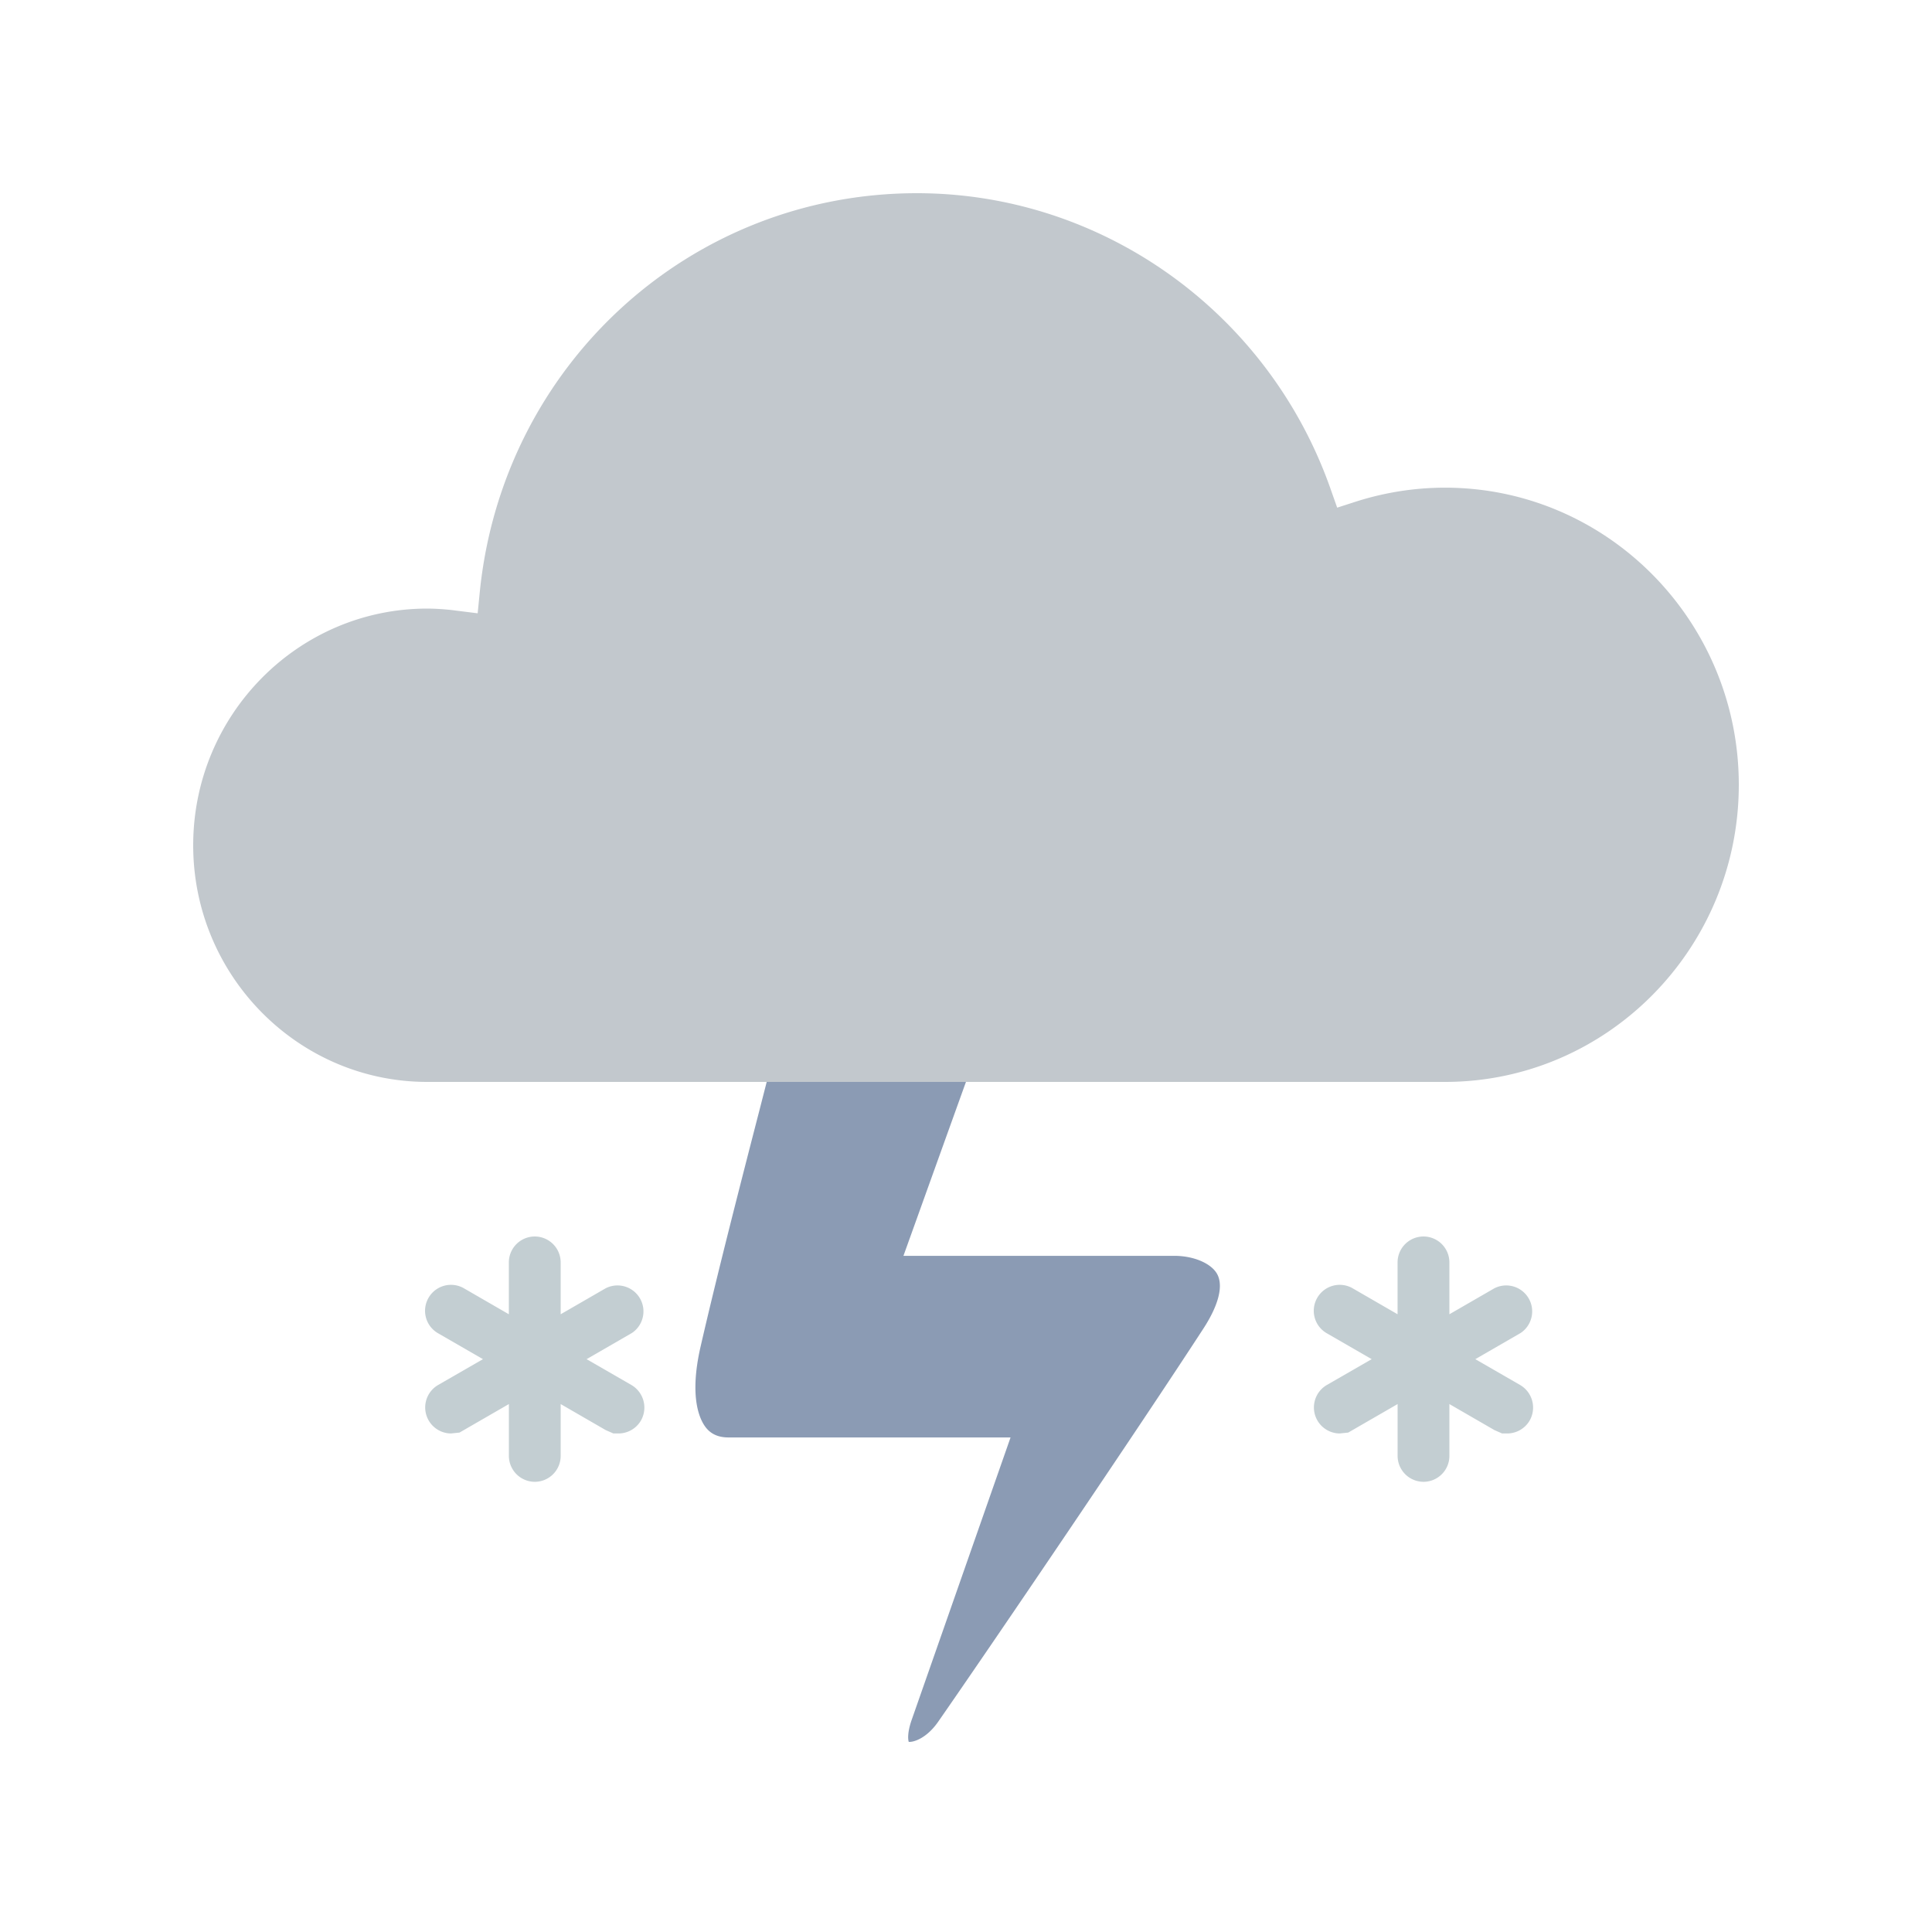 <svg width="50" height="50" viewBox="0 0 50 50" xmlns="http://www.w3.org/2000/svg"><title>Weather-Possible-Thundersnow-night</title><g fill="none" fill-rule="evenodd"><path opacity=".023" d="M0 0h50v50H0z"/><path d="M36.84 38.349a.672.672 0 0 1-.67-.67v-1.342l-1.278.738-.22.023a.673.673 0 0 1-.343-1.249l1.17-.674-1.163-.671a.67.67 0 0 1-.248-.912.67.67 0 0 1 .915-.253l1.166.674v-1.342a.67.67 0 1 1 1.341 0v1.342l1.162-.671a.672.672 0 0 1 .683 1.155l-1.174.678 1.162.67a.677.677 0 0 1 .244.919.673.673 0 0 1-.58.334h-.132l-.199-.087-1.166-.674v1.342c0 .369-.3.67-.67.67M13.84 38.349a.672.672 0 0 1-.67-.67v-1.342l-1.278.738-.22.023a.673.673 0 0 1-.343-1.249l1.17-.674-1.163-.671a.67.67 0 0 1-.248-.912.67.67 0 0 1 .915-.253l1.166.674v-1.342a.67.67 0 1 1 1.341 0v1.342l1.162-.671a.672.672 0 0 1 .683 1.155l-1.174.678 1.162.67a.677.677 0 0 1 .244.919.673.673 0 0 1-.58.334h-.132l-.199-.087-1.166-.674v1.342c0 .369-.3.67-.67.67" fill="#C3CED2"/><path d="M30.394 32.501h-7.013l.37-1.03c.669-1.863 1.276-3.551 1.468-4.08.319-.882.332-1.568.035-1.982a1.01 1.01 0 0 0-.717-.409h-2.124c-1.33 0-2.143 1.329-2.434 2.466l-.31 1.21c-.463 1.794-1.097 4.253-1.537 6.17-.312 1.356-.005 1.924.142 2.106.136.168.326.249.58.249h7.299l-2.555 7.298c-.119.335-.1.52-.08.58.098.013.445-.067.76-.518 1.485-2.136 5.231-7.662 6.866-10.178.396-.61.522-1.111.354-1.414-.154-.275-.607-.468-1.104-.468" fill="#8B9BB4"/><path d="M5 21.876C5 25.252 7.718 28 11.058 28h26.339C41.59 28 45 24.55 45 20.31s-3.41-7.689-7.603-7.689c-.78 0-1.556.122-2.304.36l-.487.157-.172-.487C32.824 8.074 28.522 5 23.729 5c-5.86 0-10.722 4.44-11.313 10.327l-.054.545-.538-.067a6.026 6.026 0 0 0-.766-.055C7.718 15.75 5 18.498 5 21.876z" fill="#C2C8CD"/></g></svg>